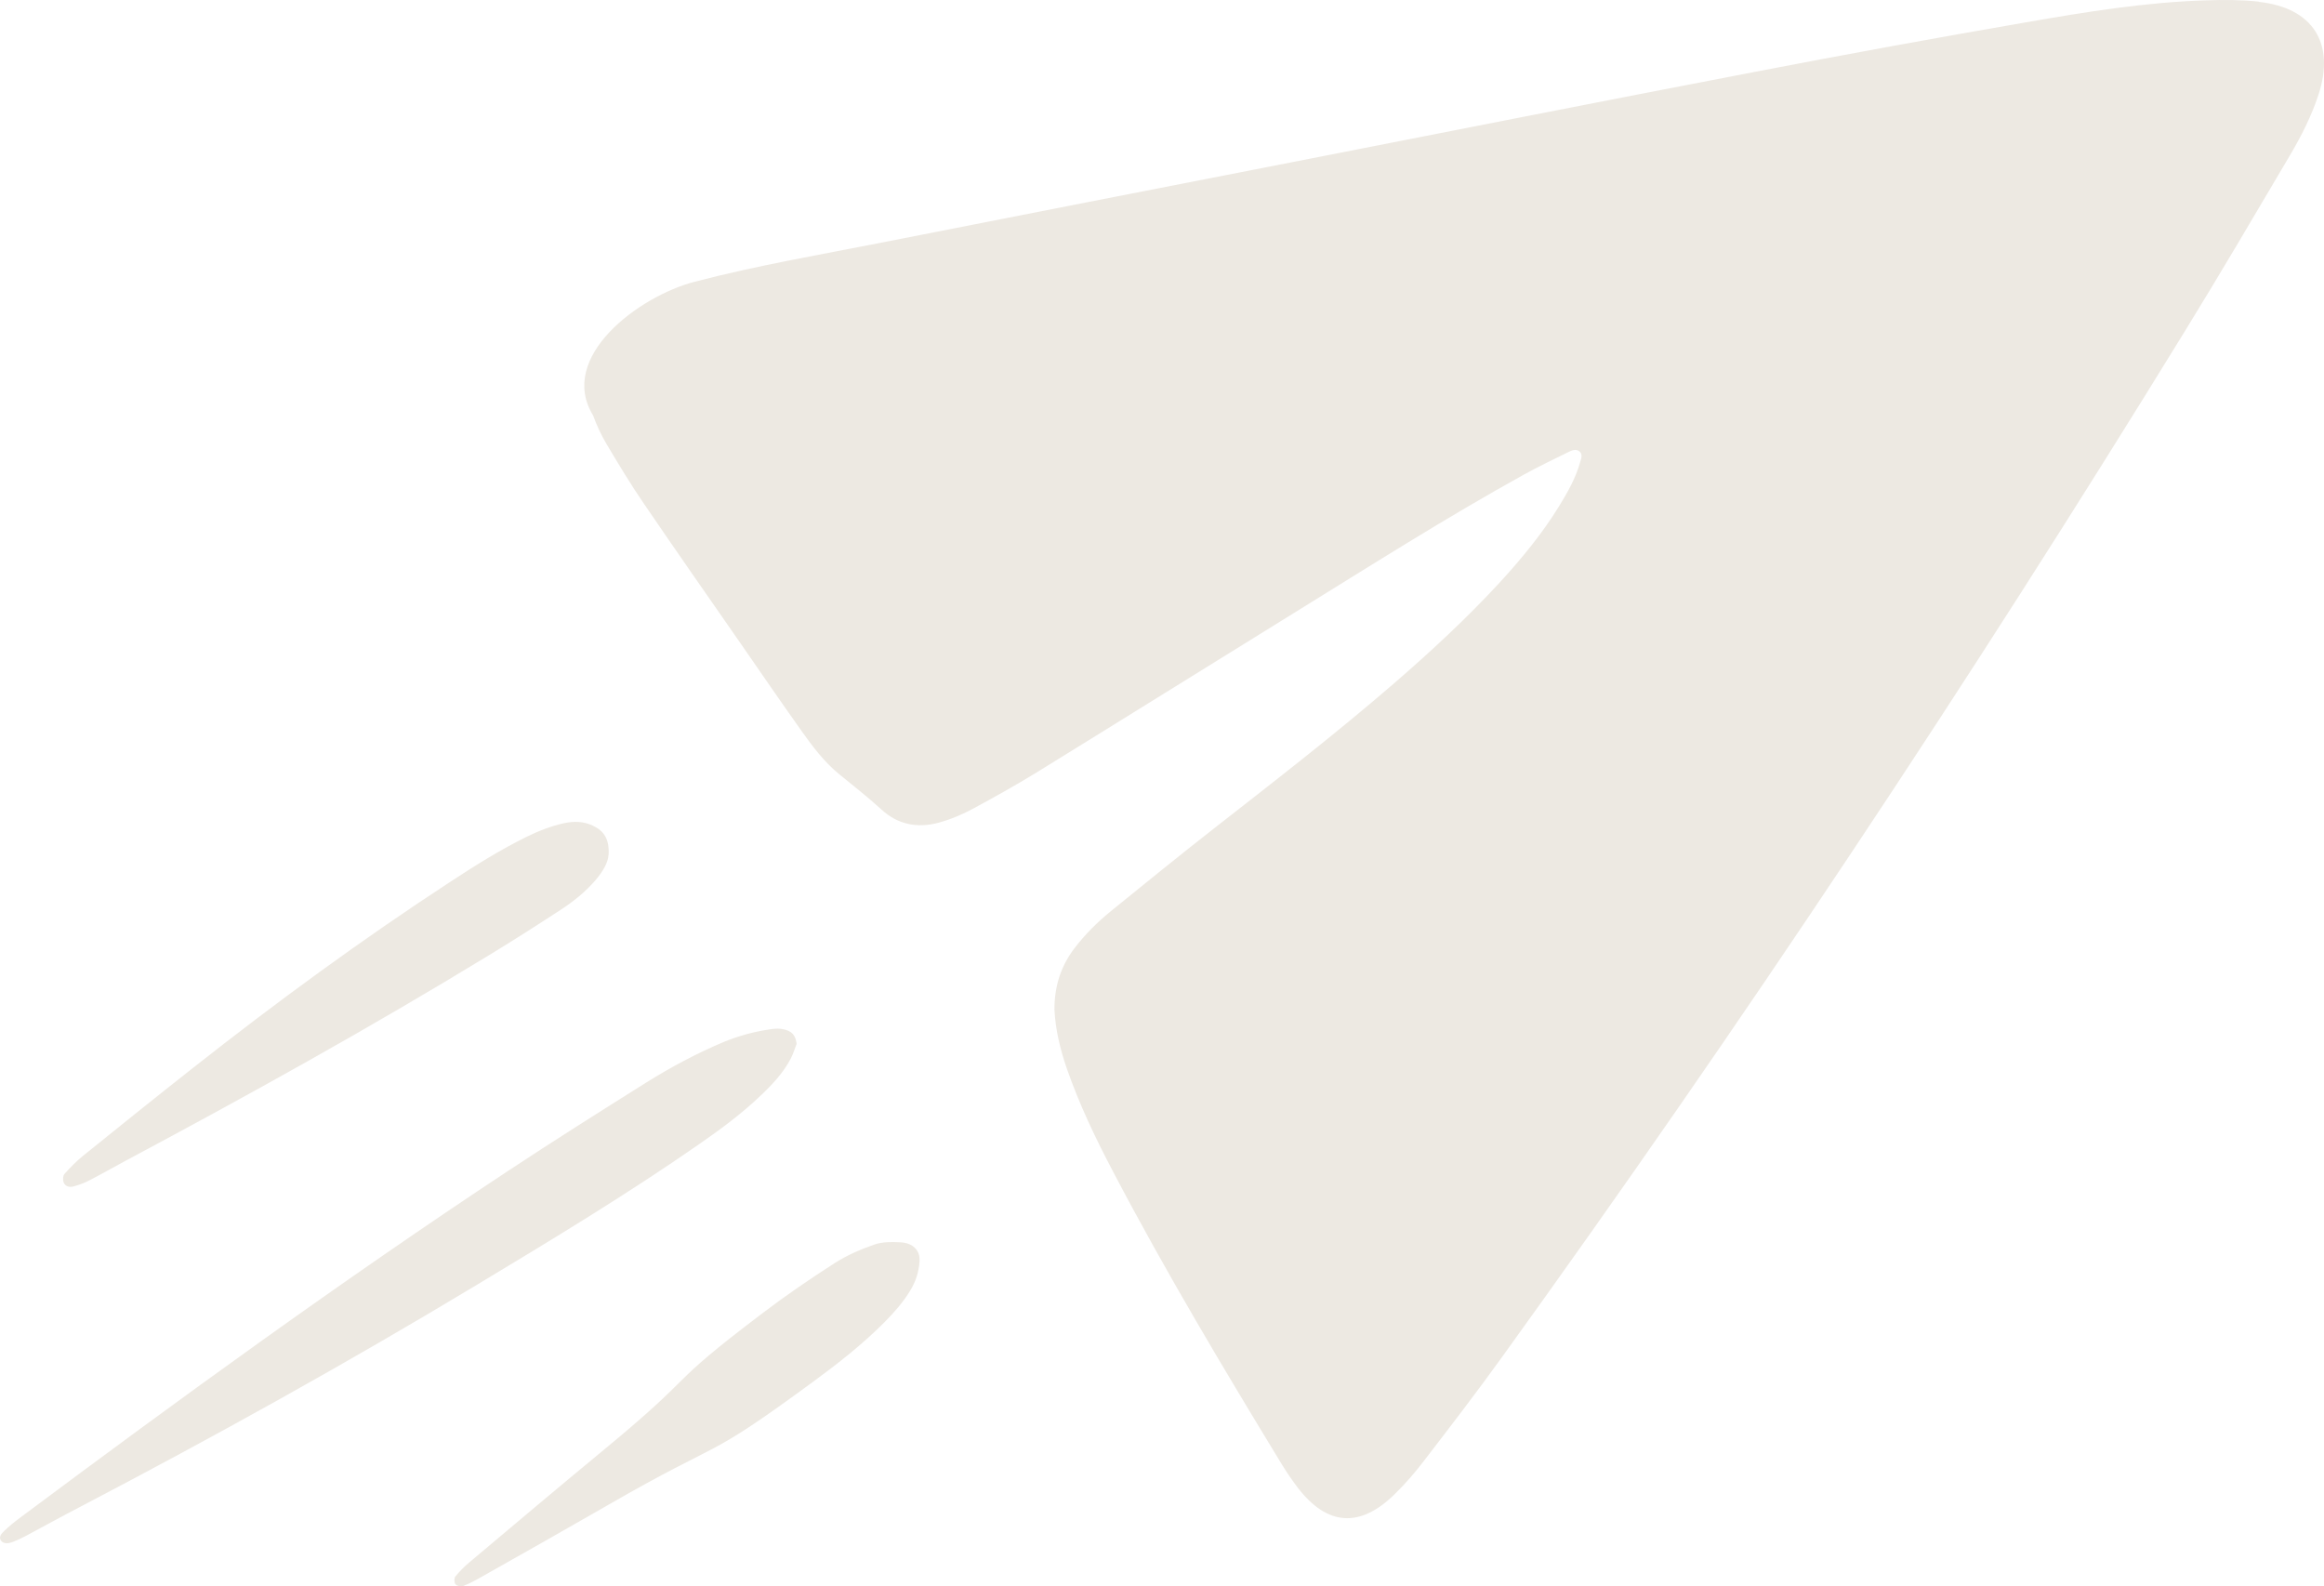 <?xml version="1.0" encoding="UTF-8" standalone="no"?>
<svg
   id="Paleta"
   viewBox="0 0 200.027 136.527"
   version="1.1"
   width="200.027"
   height="136.527"
   xmlns="http://www.w3.org/2000/svg"
   xmlns:svg="http://www.w3.org/2000/svg">
  <defs
     id="defs4">
    <style
       id="style2">.cls-1{fill:#ede9e2;}</style>
  </defs>
  <path
     class="cls-1"
     d="m 68.555,89.869 c -0.14,0.35 -0.28,0.83 -0.51,1.27 -0.64,1.2 -1.55,2.18 -2.53,3.11 -1.64,1.57 -3.46,2.92 -5.32,4.21 -6.2,4.31 -12.66,8.21 -19.12,12.1 -11.2,6.75 -22.63,13.09 -34.22,19.15 -1.56,0.81 -3.1,1.66 -4.65,2.49 -0.37,0.2 -0.75,0.37 -1.14,0.52 -0.32,0.12 -0.72,0.17 -0.95,-0.09 -0.28,-0.32 0.01,-0.64 0.24,-0.86 0.42,-0.41 0.88,-0.78 1.35,-1.13 13.78,-10.28 27.68,-20.39 42.03,-29.87 3.92,-2.59 7.89,-5.09 11.87,-7.59 2.13,-1.33 4.35,-2.52 6.68,-3.5 1.33,-0.55 2.7,-0.91 4.11,-1.11 0.5,-0.07 1,-0.06 1.48,0.16 0.42,0.2 0.62,0.53 0.69,1.12 z"
     id="path6" />
  <path
     class="cls-1"
     d="m 79.155,108.459 c -0.07,1.1 -0.37,1.88 -0.81,2.61 -0.61,1.01 -1.39,1.89 -2.22,2.73 -1.9,1.91 -4.01,3.56 -6.18,5.15 -9.54,7.01 -7.32,4.65 -17.58,10.56 -3.63,2.09 -7.28,4.15 -10.93,6.21 -0.51,0.29 -1.03,0.57 -1.57,0.78 -0.19,0.07 -0.54,0 -0.66,-0.15 -0.12,-0.13 -0.13,-0.52 -0.02,-0.66 0.37,-0.45 0.78,-0.87 1.23,-1.24 3.85,-3.24 7.7,-6.49 11.58,-9.69 8.48,-7 4.9,-5.13 13.66,-11.76 2,-1.52 4.08,-2.94 6.2,-4.3 1.05,-0.67 2.23,-1.18 3.41,-1.59 0.69,-0.24 1.49,-0.23 2.23,-0.19 1.12,0.05 1.69,0.74 1.65,1.55 z"
     id="path8" />
  <path
     class="cls-1"
     d="m 52.375,73.569 c -0.03,0.66 -0.49,1.44 -1.1,2.16 -0.88,1.03 -1.93,1.87 -3.06,2.6 -2.04,1.33 -4.08,2.64 -6.16,3.9 -10.23,6.24 -20.71,12.05 -31.28,17.69 -1.03,0.55 -2.05,1.14 -3.09,1.67 -0.44,0.23 -0.92,0.41 -1.4,0.53 -0.33,0.08 -0.7,-0.02 -0.82,-0.39 -0.06,-0.21 -0.05,-0.55 0.08,-0.69 0.5,-0.56 1.03,-1.1 1.61,-1.57 3.13,-2.53 6.27,-5.05 9.43,-7.54 7.18,-5.66 14.55,-11.06 22.21,-16.06 2.1,-1.38 4.23,-2.71 6.49,-3.83 1.06,-0.52 2.15,-0.95 3.3,-1.2 0.83,-0.17 1.66,-0.16 2.46,0.23 0.95,0.45 1.41,1.16 1.34,2.5 z"
     id="path10" />
  <path
     class="cls-1"
     d="m 194.405,0.139 c -1.5,-0.16 -3.02,-0.16 -4.53,-0.11 -5.22,0.16 -10.36,1 -15.48,1.89 -7.77,1.34 -15.53,2.76 -23.27,4.25 -13.35,2.56 -26.68,5.2 -40.02,7.81 -11.69,2.29 -23.38,4.56 -35.07,6.87 -5.43,1.07 -10.89,2 -16.25,3.4 -4.8,1.25 -11.82,6.47 -8.74,11.5 0.31,0.86 0.71,1.71 1.18,2.5 1.03,1.73 2.07,3.46 3.21,5.12 2.74,4.02 5.53,8.01 8.31,12.01 1.72,2.48 3.43,4.98 5.18,7.44 0.97,1.37 1.98,2.73 3.29,3.8 1.23,1.01 2.48,1.98 3.66,3.06 1.38,1.27 3.07,1.63 4.93,1.12 1.06,-0.29 2.06,-0.72 3.02,-1.24 1.77,-0.96 3.53,-1.94 5.25,-2.99 7.43,-4.58 14.83,-9.2 22.26,-13.79 6.57,-4.06 13.08,-8.2 19.84,-11.94 1.25,-0.69 2.53,-1.3 3.81,-1.93 0.28,-0.14 0.63,-0.3 0.93,-0.08 0.33,0.24 0.19,0.6 0.1,0.91 -0.38,1.39 -1.09,2.63 -1.84,3.85 -1.46,2.37 -3.22,4.5 -5.1,6.55 -2.85,3.09 -5.93,5.94 -9.11,8.69 -5.02,4.34 -10.27,8.4 -15.49,12.48 -2.98,2.33 -5.91,4.71 -8.84,7.09 -1.17,0.95 -2.25,2.02 -3.17,3.23 -1.16,1.53 -1.71,3.25 -1.71,5.25 0.08,1.68 0.48,3.39 1.06,5.07 1.08,3.1 2.49,6.05 4.02,8.95 4.49,8.55 9.44,16.83 14.46,25.08 0.44,0.72 0.91,1.41 1.42,2.08 2.52,3.26 5.32,3.47 8.3,0.56 0.96,-0.93 1.84,-1.96 2.65,-3.03 2.2,-2.86 4.4,-5.72 6.51,-8.65 20.74,-28.74 40.32,-58.24 58.88,-88.44 3.08,-5 6.05,-10.07 9.04,-15.13 0.98,-1.66 1.86,-3.39 2.46,-5.23 1.45,-4.42 -0.49,-7.48 -5.15,-7.98 z"
     id="path12" />
</svg>
